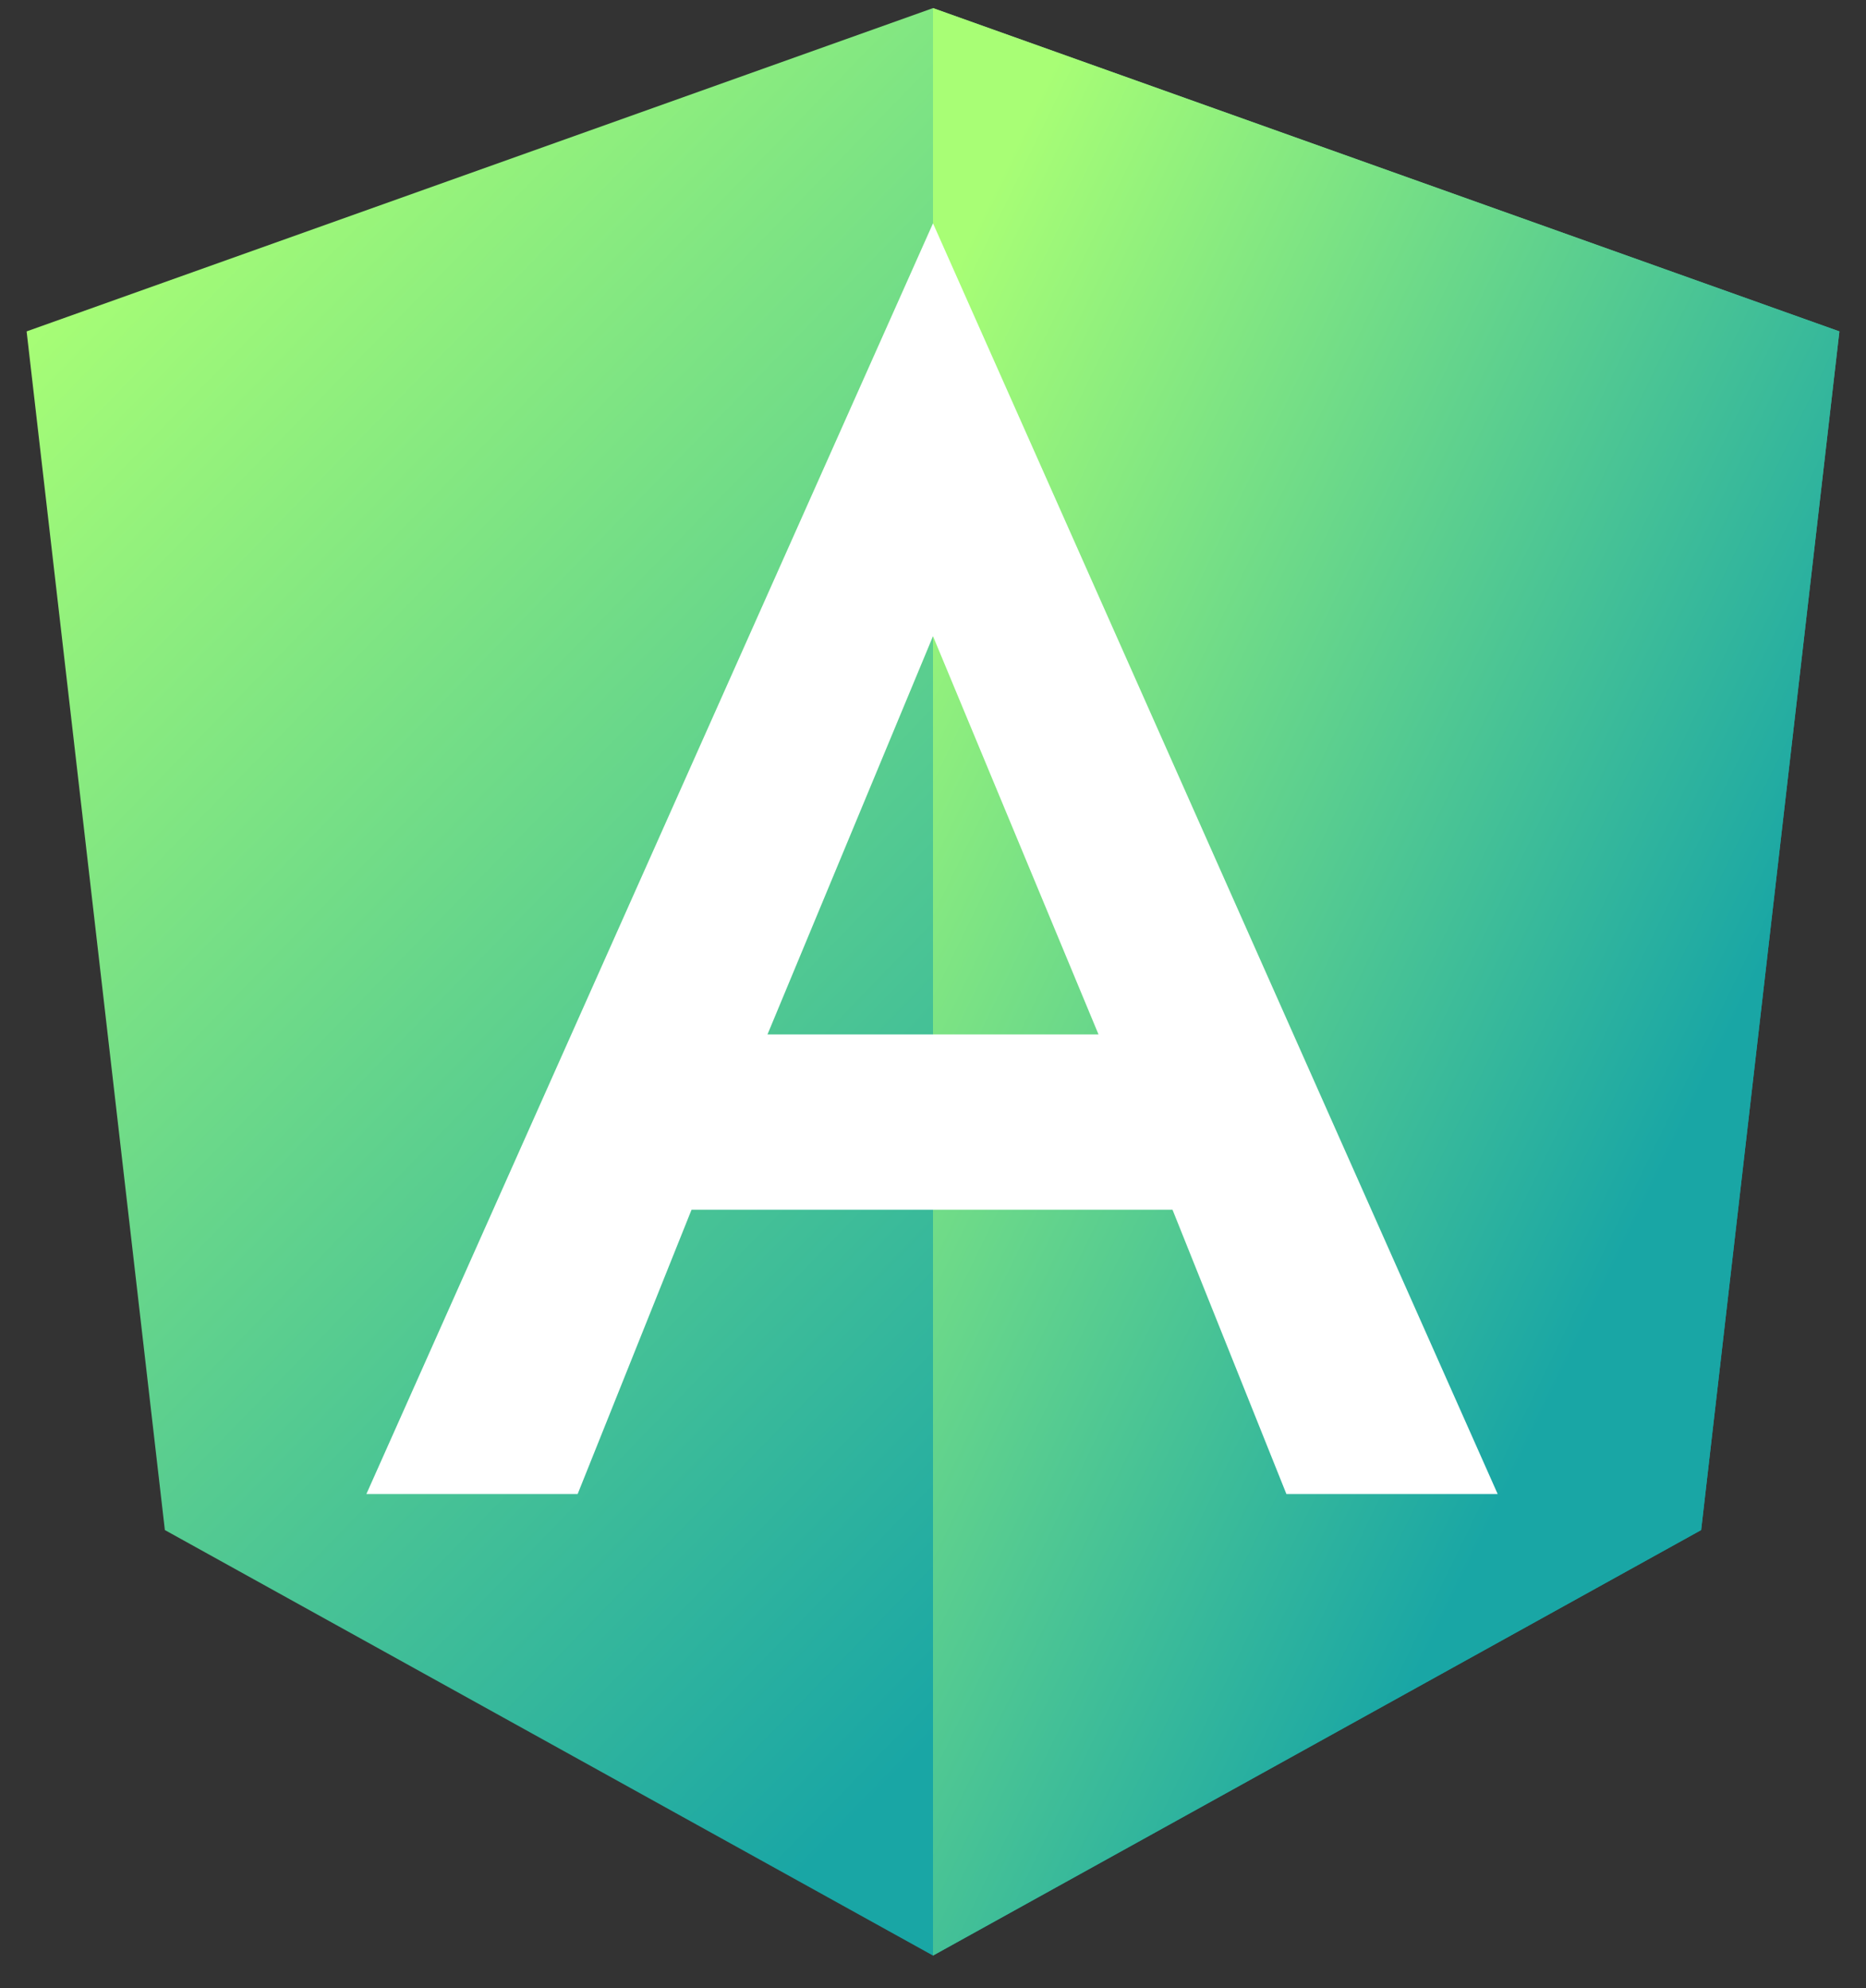 <svg width="46" height="49" viewBox="0 0 46 49" fill="none" xmlns="http://www.w3.org/2000/svg">
<rect x="0" y="0" width="46" height="49" fill="#333333" stroke="none"/>
<path d="M23 0.2L0.656 8.168L4.064 37.712L23 48.2L41.936 37.712L45.344 8.168L23 0.2Z" fill="url(#paint0_linear_9_47)"/>
<path d="M23 0.2V5.528V5.504V29.816V48.2L41.936 37.712L45.344 8.168L23 0.2Z" fill="url(#paint1_linear_9_47)"/>
<path d="M23 5.504L9.032 36.824H14.24L17.048 29.816H28.904L31.712 36.824H36.92L23 5.504ZM27.08 25.496H18.92L23 15.68L27.08 25.496Z" fill="white"/>
<defs>
<linearGradient id="paint0_linear_9_47" x1="4.147" y1="4.1" x2="42.116" y2="40.986" gradientUnits="userSpaceOnUse">
<stop stop-color="#A8FE75"/>
<stop offset="0.766" stop-color="#19A6A5"/>
</linearGradient>
<linearGradient id="paint1_linear_9_47" x1="24.746" y1="4.1" x2="54.602" y2="18.602" gradientUnits="userSpaceOnUse">
<stop stop-color="#A8FE75"/>
<stop offset="0.766" stop-color="#19A6A5"/>
</linearGradient>
</defs>
</svg>
